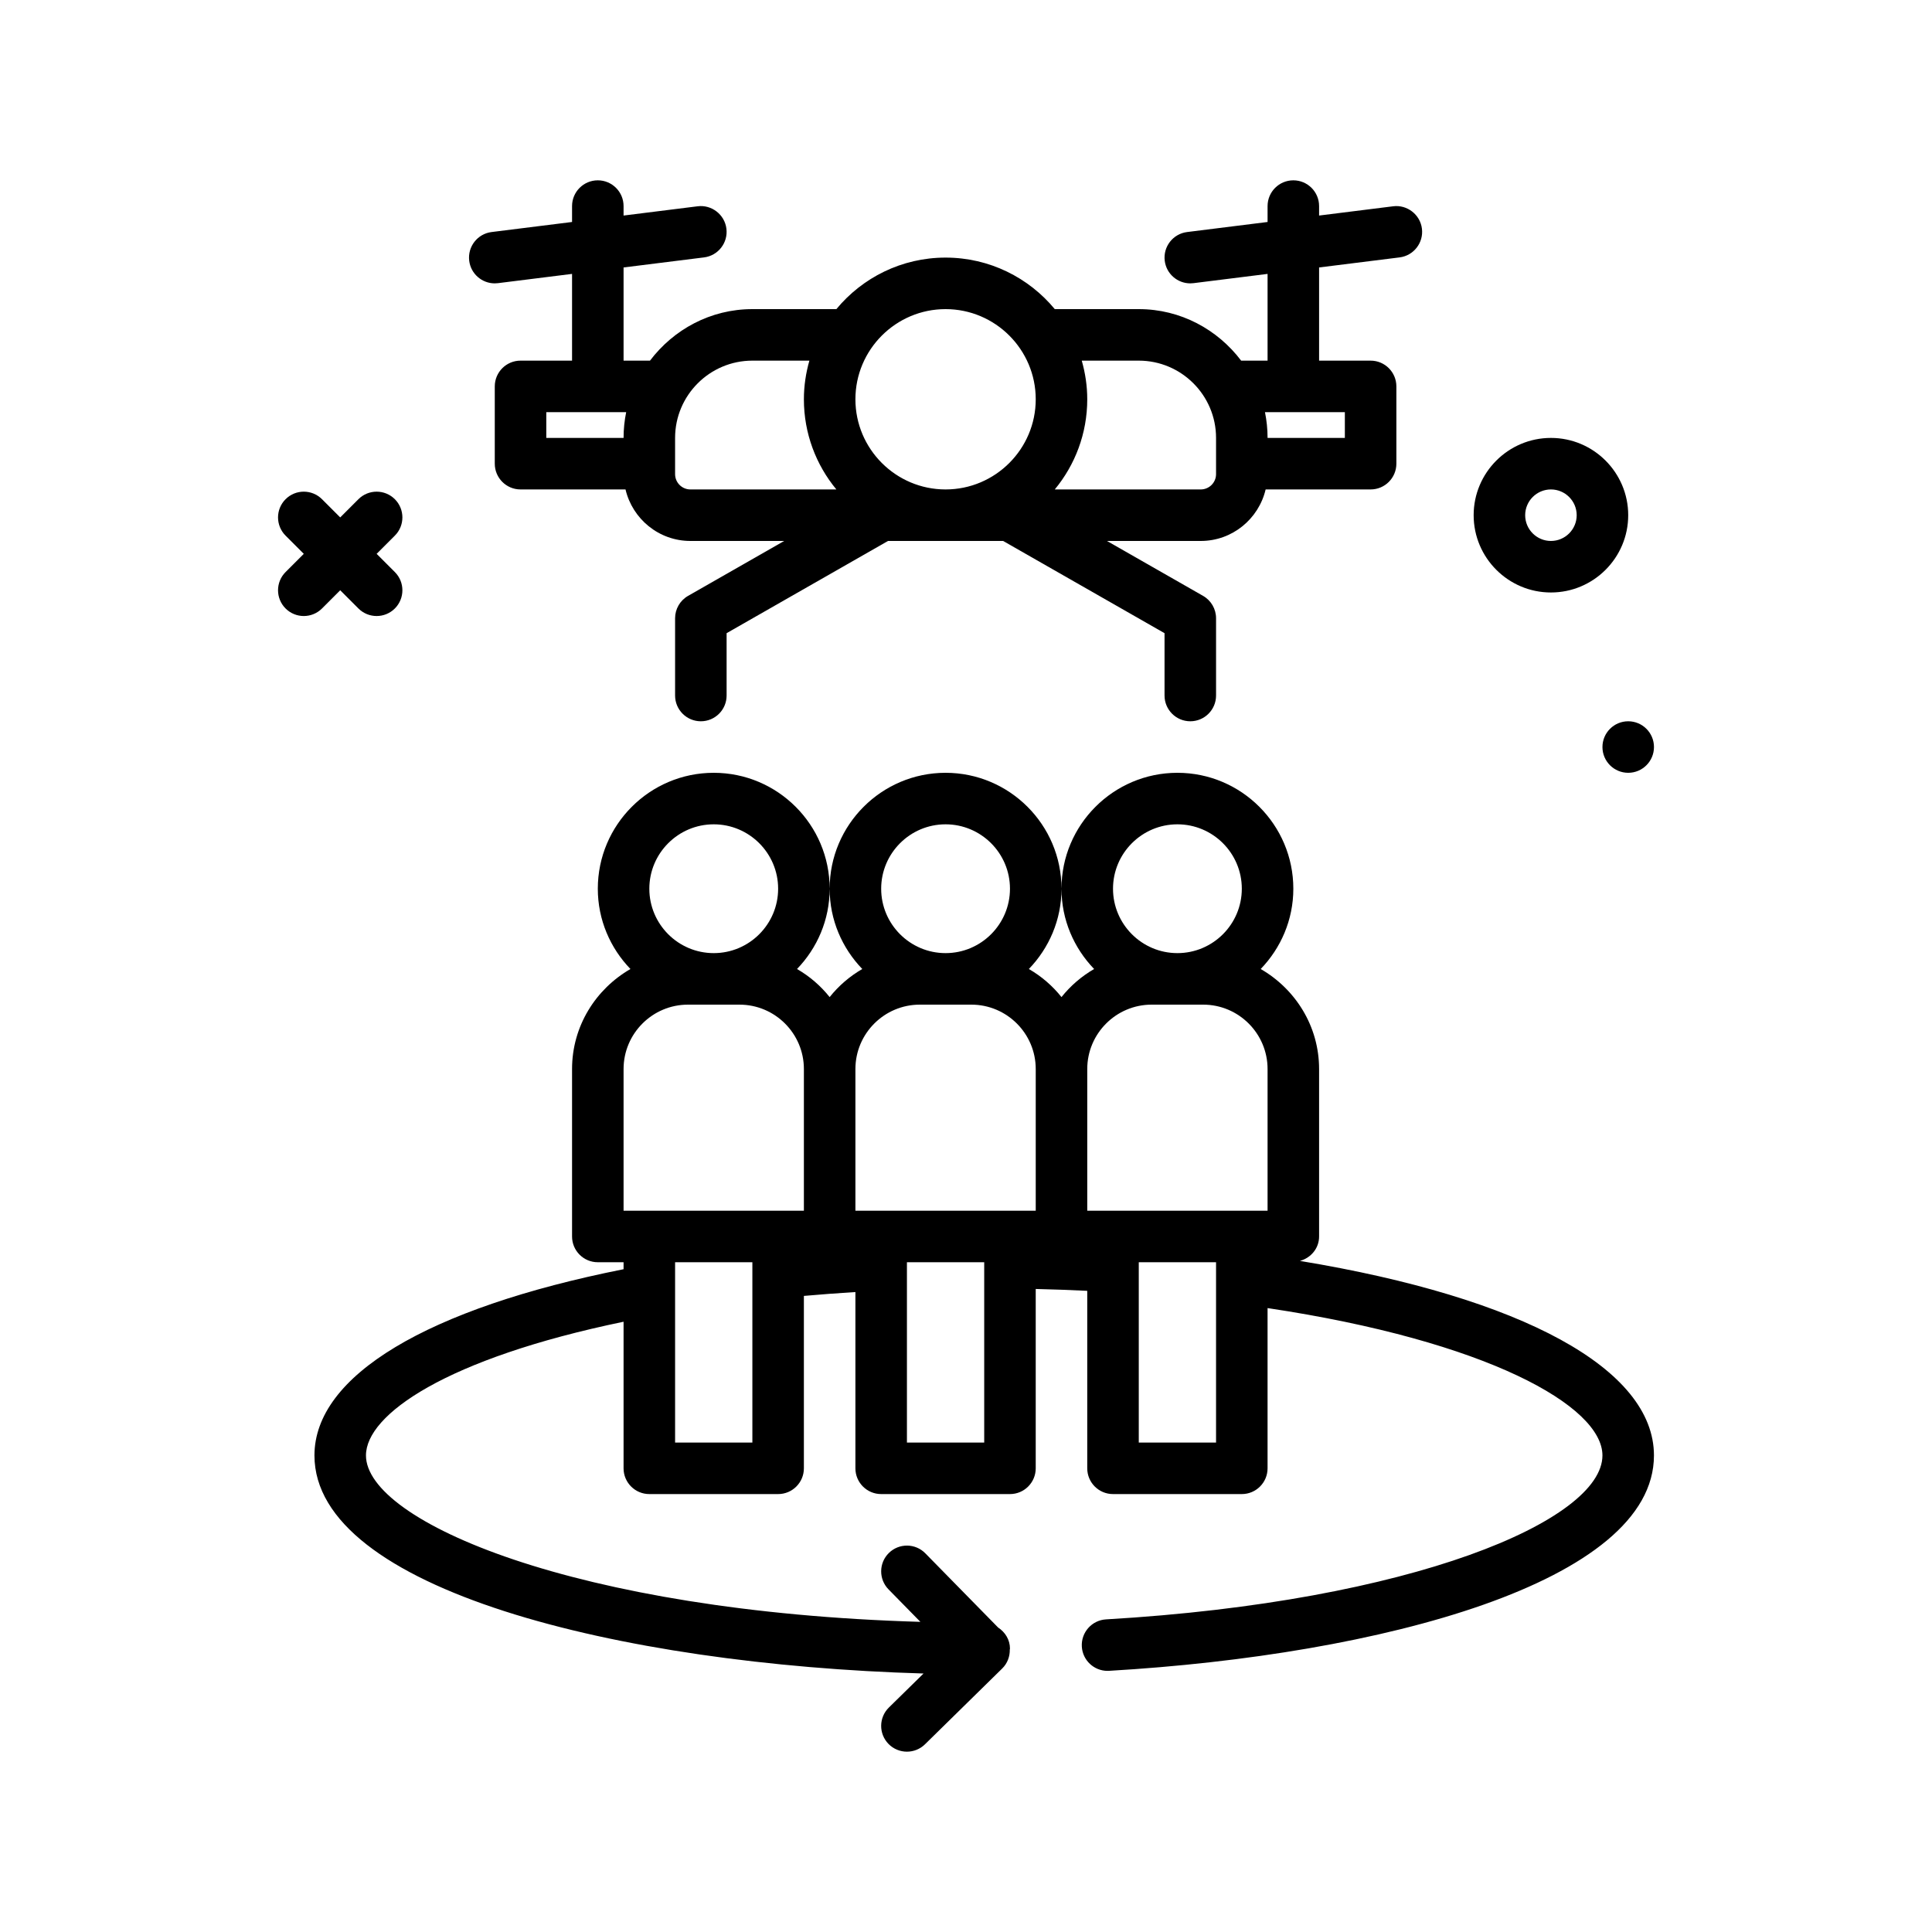 <svg id="surveillance-people" enable-background="new 0 0 300 300" height="512" viewBox="0 0 300 300" width="512" xmlns="http://www.w3.org/2000/svg"><g><path d="m201.848 195.794c1.702-.459 2.98-1.947 2.98-3.794v-26c0-6.66-3.677-12.42-9.067-15.533 3.123-3.239 5.067-7.623 5.067-12.467 0-9.926-8.074-18-18-18s-18 8.074-18 18c0 4.844 1.945 9.228 5.067 12.467-1.957 1.13-3.663 2.604-5.067 4.359-1.404-1.755-3.111-3.229-5.067-4.359 3.123-3.239 5.067-7.623 5.067-12.467 0-9.926-8.074-18-18-18s-18 8.074-18 18c0 4.844 1.945 9.228 5.067 12.467-1.957 1.13-3.663 2.604-5.067 4.359-1.404-1.755-3.111-3.229-5.067-4.359 3.123-3.239 5.067-7.623 5.067-12.467 0-9.926-8.074-18-18-18s-18 8.074-18 18c0 4.844 1.945 9.228 5.067 12.467-5.39 3.113-9.067 8.873-9.067 15.533v26c0 2.209 1.791 4 4 4h4v1.083c-30.522 6.076-48 16.552-48 28.917 0 20.712 47.133 32.48 94.58 33.862l-5.383 5.282c-1.576 1.549-1.6 4.08-.053 5.658.783.797 1.82 1.197 2.855 1.197 1.012 0 2.023-.381 2.803-1.145l11.994-11.773c.82-.806 1.198-1.876 1.175-2.941.002-.05.028-.091.028-.141 0-1.397-.76-2.567-1.845-3.282l-11.299-11.518c-1.547-1.578-4.082-1.6-5.656-.055-1.578 1.547-1.602 4.08-.055 5.656l4.945 5.042c-53.586-1.567-86.09-15.604-86.09-25.843 0-6.344 12.436-15.049 40-20.76v22.761c0 2.209 1.791 4 4 4h20c2.209 0 4-1.791 4-4v-26.771c2.63-.233 5.296-.432 8-.599v27.37c0 2.209 1.791 4 4 4h20c2.209 0 4-1.791 4-4v-27.848c2.689.065 5.356.159 8 .288v27.56c0 2.209 1.791 4 4 4h20c2.209 0 4-1.791 4-4v-24.881c34.126 5.112 52 15.225 52 22.881 0 10.086-29.471 22.686-77.08 25.457-2.205.129-3.889 2.021-3.762 4.227.125 2.127 1.887 3.768 3.99 3.768.078 0 .158-.002.236-.006 42.117-2.453 84.615-13.744 84.615-33.445.002-13.409-20.392-24.5-54.978-30.207zm-19.02-67.794c5.514 0 10 4.486 10 10s-4.486 10-10 10-10-4.486-10-10 4.486-10 10-10zm-4 28h8c5.514 0 10 4.486 10 10v22h-28v-22c0-5.514 4.486-10 10-10zm-32-28c5.514 0 10 4.486 10 10s-4.486 10-10 10-10-4.486-10-10 4.486-10 10-10zm-4 28h8c5.514 0 10 4.486 10 10v22h-28v-22c0-5.514 4.486-10 10-10zm-32-28c5.514 0 10 4.486 10 10s-4.486 10-10 10-10-4.486-10-10 4.486-10 10-10zm-14 38c0-5.514 4.486-10 10-10h8c5.514 0 10 4.486 10 10v22h-28zm8 58v-28h12v28zm36 0v-28h12v28zm36 0v-28h12v28z"/><circle cx="252.828" cy="116" r="4"/><path d="m52.828 91.656 2.828 2.828c.781.781 1.805 1.172 2.828 1.172s2.047-.391 2.828-1.172c1.562-1.562 1.562-4.094 0-5.656l-2.828-2.828 2.828-2.828c1.562-1.562 1.562-4.094 0-5.656s-4.094-1.562-5.656 0l-2.828 2.828-2.828-2.828c-1.562-1.562-4.094-1.562-5.656 0s-1.562 4.094 0 5.656l2.828 2.828-2.828 2.828c-1.562 1.562-1.562 4.094 0 5.656.781.781 1.805 1.172 2.828 1.172s2.047-.391 2.828-1.172z"/><path d="m240.828 92c6.617 0 12-5.383 12-12s-5.383-12-12-12-12 5.383-12 12 5.383 12 12 12zm0-16c2.205 0 4 1.795 4 4s-1.795 4-4 4-4-1.795-4-4 1.795-4 4-4z"/><path d="m76.822 44c.166 0 .334-.01.502-.031l11.504-1.438v13.469h-8c-2.209 0-4 1.791-4 4v12c0 2.209 1.791 4 4 4h16.301c1.081 4.576 5.175 8 10.076 8h14.562l-14.923 8.527c-1.246.711-2.016 2.037-2.016 3.473v12c0 2.209 1.791 4 4 4s4-1.791 4-4v-9.68l25.062-14.32h17.877l25.062 14.32v9.68c0 2.209 1.791 4 4 4s4-1.791 4-4v-12c0-1.436-.77-2.762-2.016-3.473l-14.923-8.527h14.562c4.901 0 8.995-3.424 10.076-8h16.301c2.209 0 4-1.791 4-4v-12c0-2.209-1.791-4-4-4h-8v-14.469l12.496-1.562c2.191-.273 3.746-2.273 3.473-4.465-.273-2.193-2.301-3.748-4.465-3.473l-11.504 1.438v-1.469c0-2.209-1.791-4-4-4s-4 1.791-4 4v2.469l-12.496 1.562c-2.191.273-3.746 2.273-3.473 4.465.252 2.023 1.977 3.504 3.963 3.504.166 0 .334-.01.502-.031l11.504-1.438v13.469h-4.102c-3.655-4.828-9.39-8-15.898-8h-13.043c-4.039-4.883-10.14-8-16.957-8s-12.919 3.117-16.957 8h-13.043c-6.508 0-12.243 3.172-15.898 8h-4.102v-14.469l12.496-1.562c2.191-.273 3.746-2.273 3.473-4.465-.273-2.193-2.297-3.748-4.465-3.473l-11.504 1.438v-1.469c0-2.209-1.791-4-4-4s-4 1.791-4 4v2.469l-12.496 1.562c-2.191.273-3.746 2.273-3.473 4.465.251 2.024 1.976 3.504 3.962 3.504zm132.006 20v4h-12c0-1.37-.141-2.707-.404-4zm-32-8c6.617 0 12 5.383 12 12v5.623c0 1.311-1.066 2.377-2.377 2.377h-22.666c3.148-3.806 5.043-8.686 5.043-14 0-2.082-.31-4.09-.853-6zm-30-8c7.719 0 14 6.281 14 14s-6.281 14-14 14-14-6.281-14-14 6.281-14 14-14zm-30 8h8.853c-.543 1.91-.853 3.918-.853 6 0 5.314 1.895 10.194 5.043 14h-22.666c-1.311 0-2.377-1.066-2.377-2.377v-5.623c0-6.617 5.383-12 12-12zm-20 12h-12v-4h12.404c-.263 1.293-.404 2.63-.404 4z"/></g></svg>